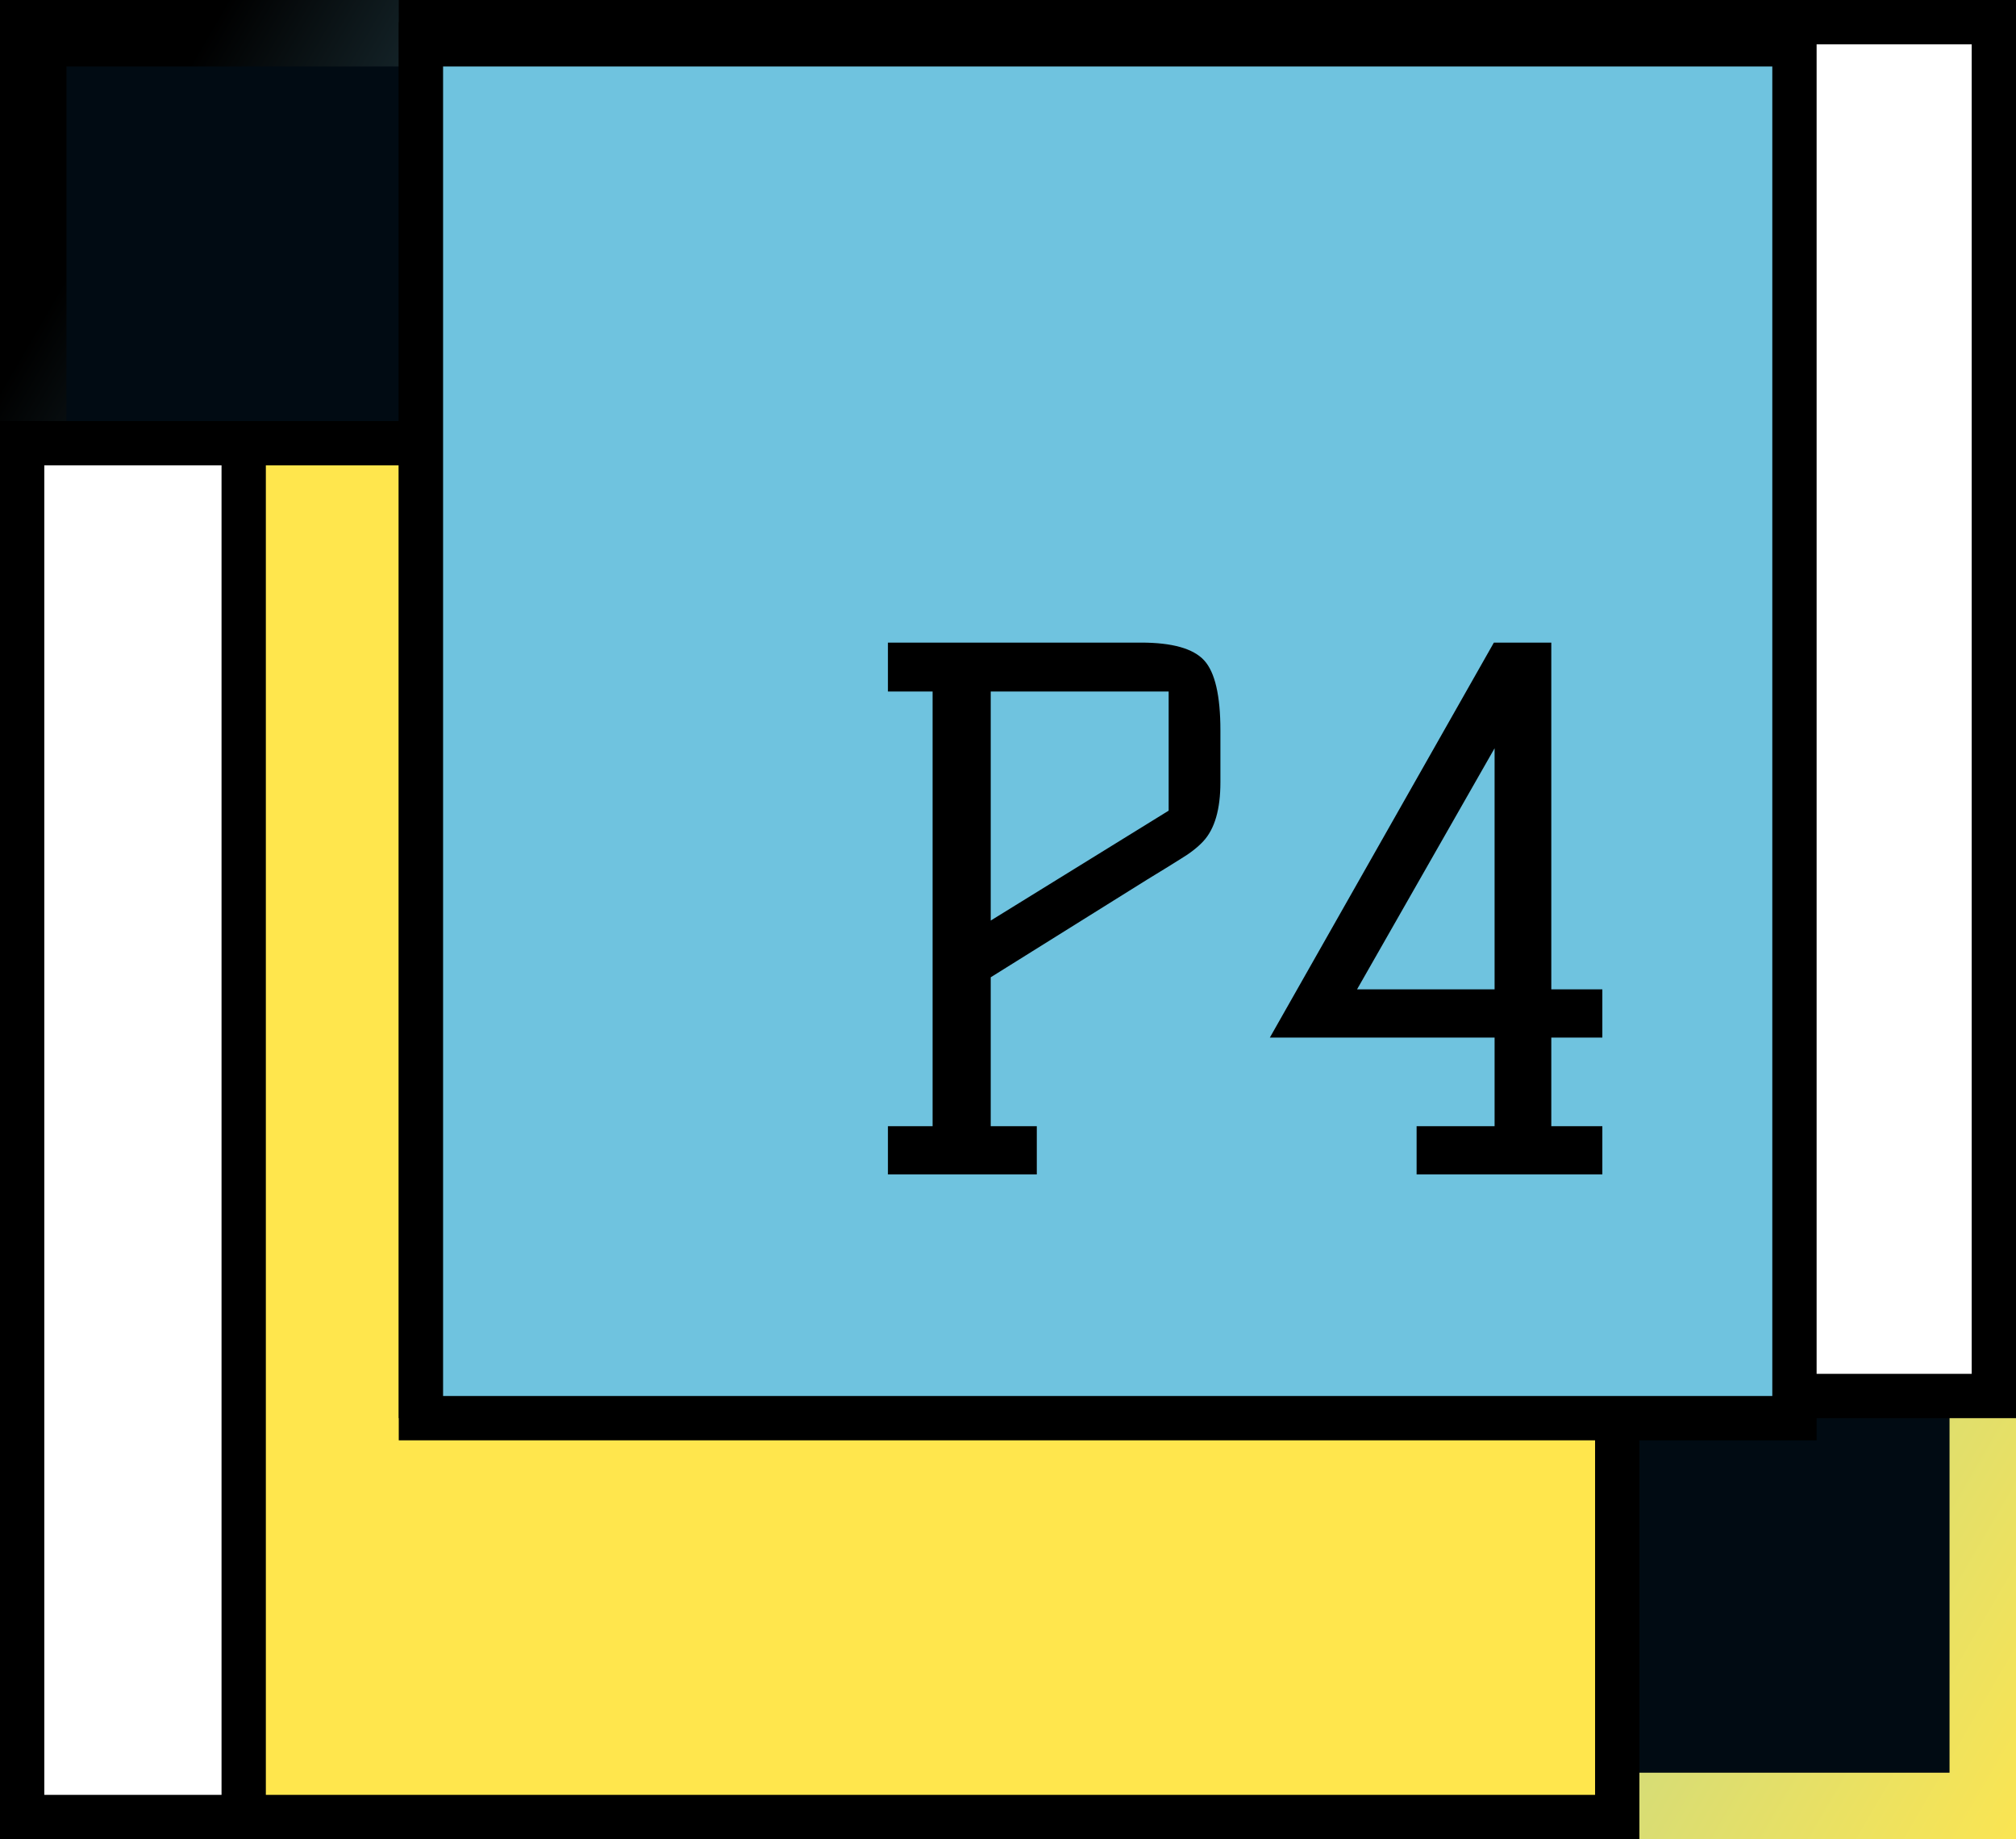 <svg width="91" height="83" viewBox="0 0 91 83" fill="none" xmlns="http://www.w3.org/2000/svg">
<rect x="0" y="0" width="91" height="83" fill="#808080" stroke="none"/>
<rect x="1.5" y="1.5" width="88" height="80" fill="#010B13" stroke="url(#paint0_linear)" stroke-width="3"/>
<rect x="1" y="20" width="72" height="62" fill="white" stroke="black" stroke-width="2"/>
<rect x="11" y="20" width="62" height="62" fill="#FFE64D" stroke="black" stroke-width="2"/>
<rect x="19" y="1" width="71" height="62" fill="white" stroke="black" stroke-width="2"/>
<rect x="19" y="2" width="62" height="62" fill="#6FC3DF" stroke="black" stroke-width="2"/>
<path d="M51.504 29C52.912 29 53.861 29.267 54.352 29.8C54.843 30.333 55.088 31.389 55.088 32.968V35.304C55.088 36.52 54.832 37.405 54.32 37.96C54.064 38.237 53.723 38.504 53.296 38.76C52.891 39.016 52.389 39.325 51.792 39.688L44.72 44.104V50.824H46.8V53H40.08V50.824H42.096V31.208H40.08V29H51.504ZM52.752 31.208H44.72V41.544L52.752 36.584V31.208ZM63.944 50.824H67.464V46.824H57.32L67.432 29H70.024V44.648H72.328V46.824H70.024V50.824H72.328V53H63.944V50.824ZM67.464 33.768L61.256 44.648H67.464V33.768Z" fill="black"/>
<defs>
<linearGradient id="paint0_linear" x1="-4.964" y1="-4.735" x2="106.78" y2="60.373" gradientUnits="userSpaceOnUse">
<stop offset="0.12"/>
<stop offset="0.49" stop-color="#6FC3DF"/>
<stop offset="1" stop-color="#FFE64D"/>
</linearGradient>
</defs>
</svg>
